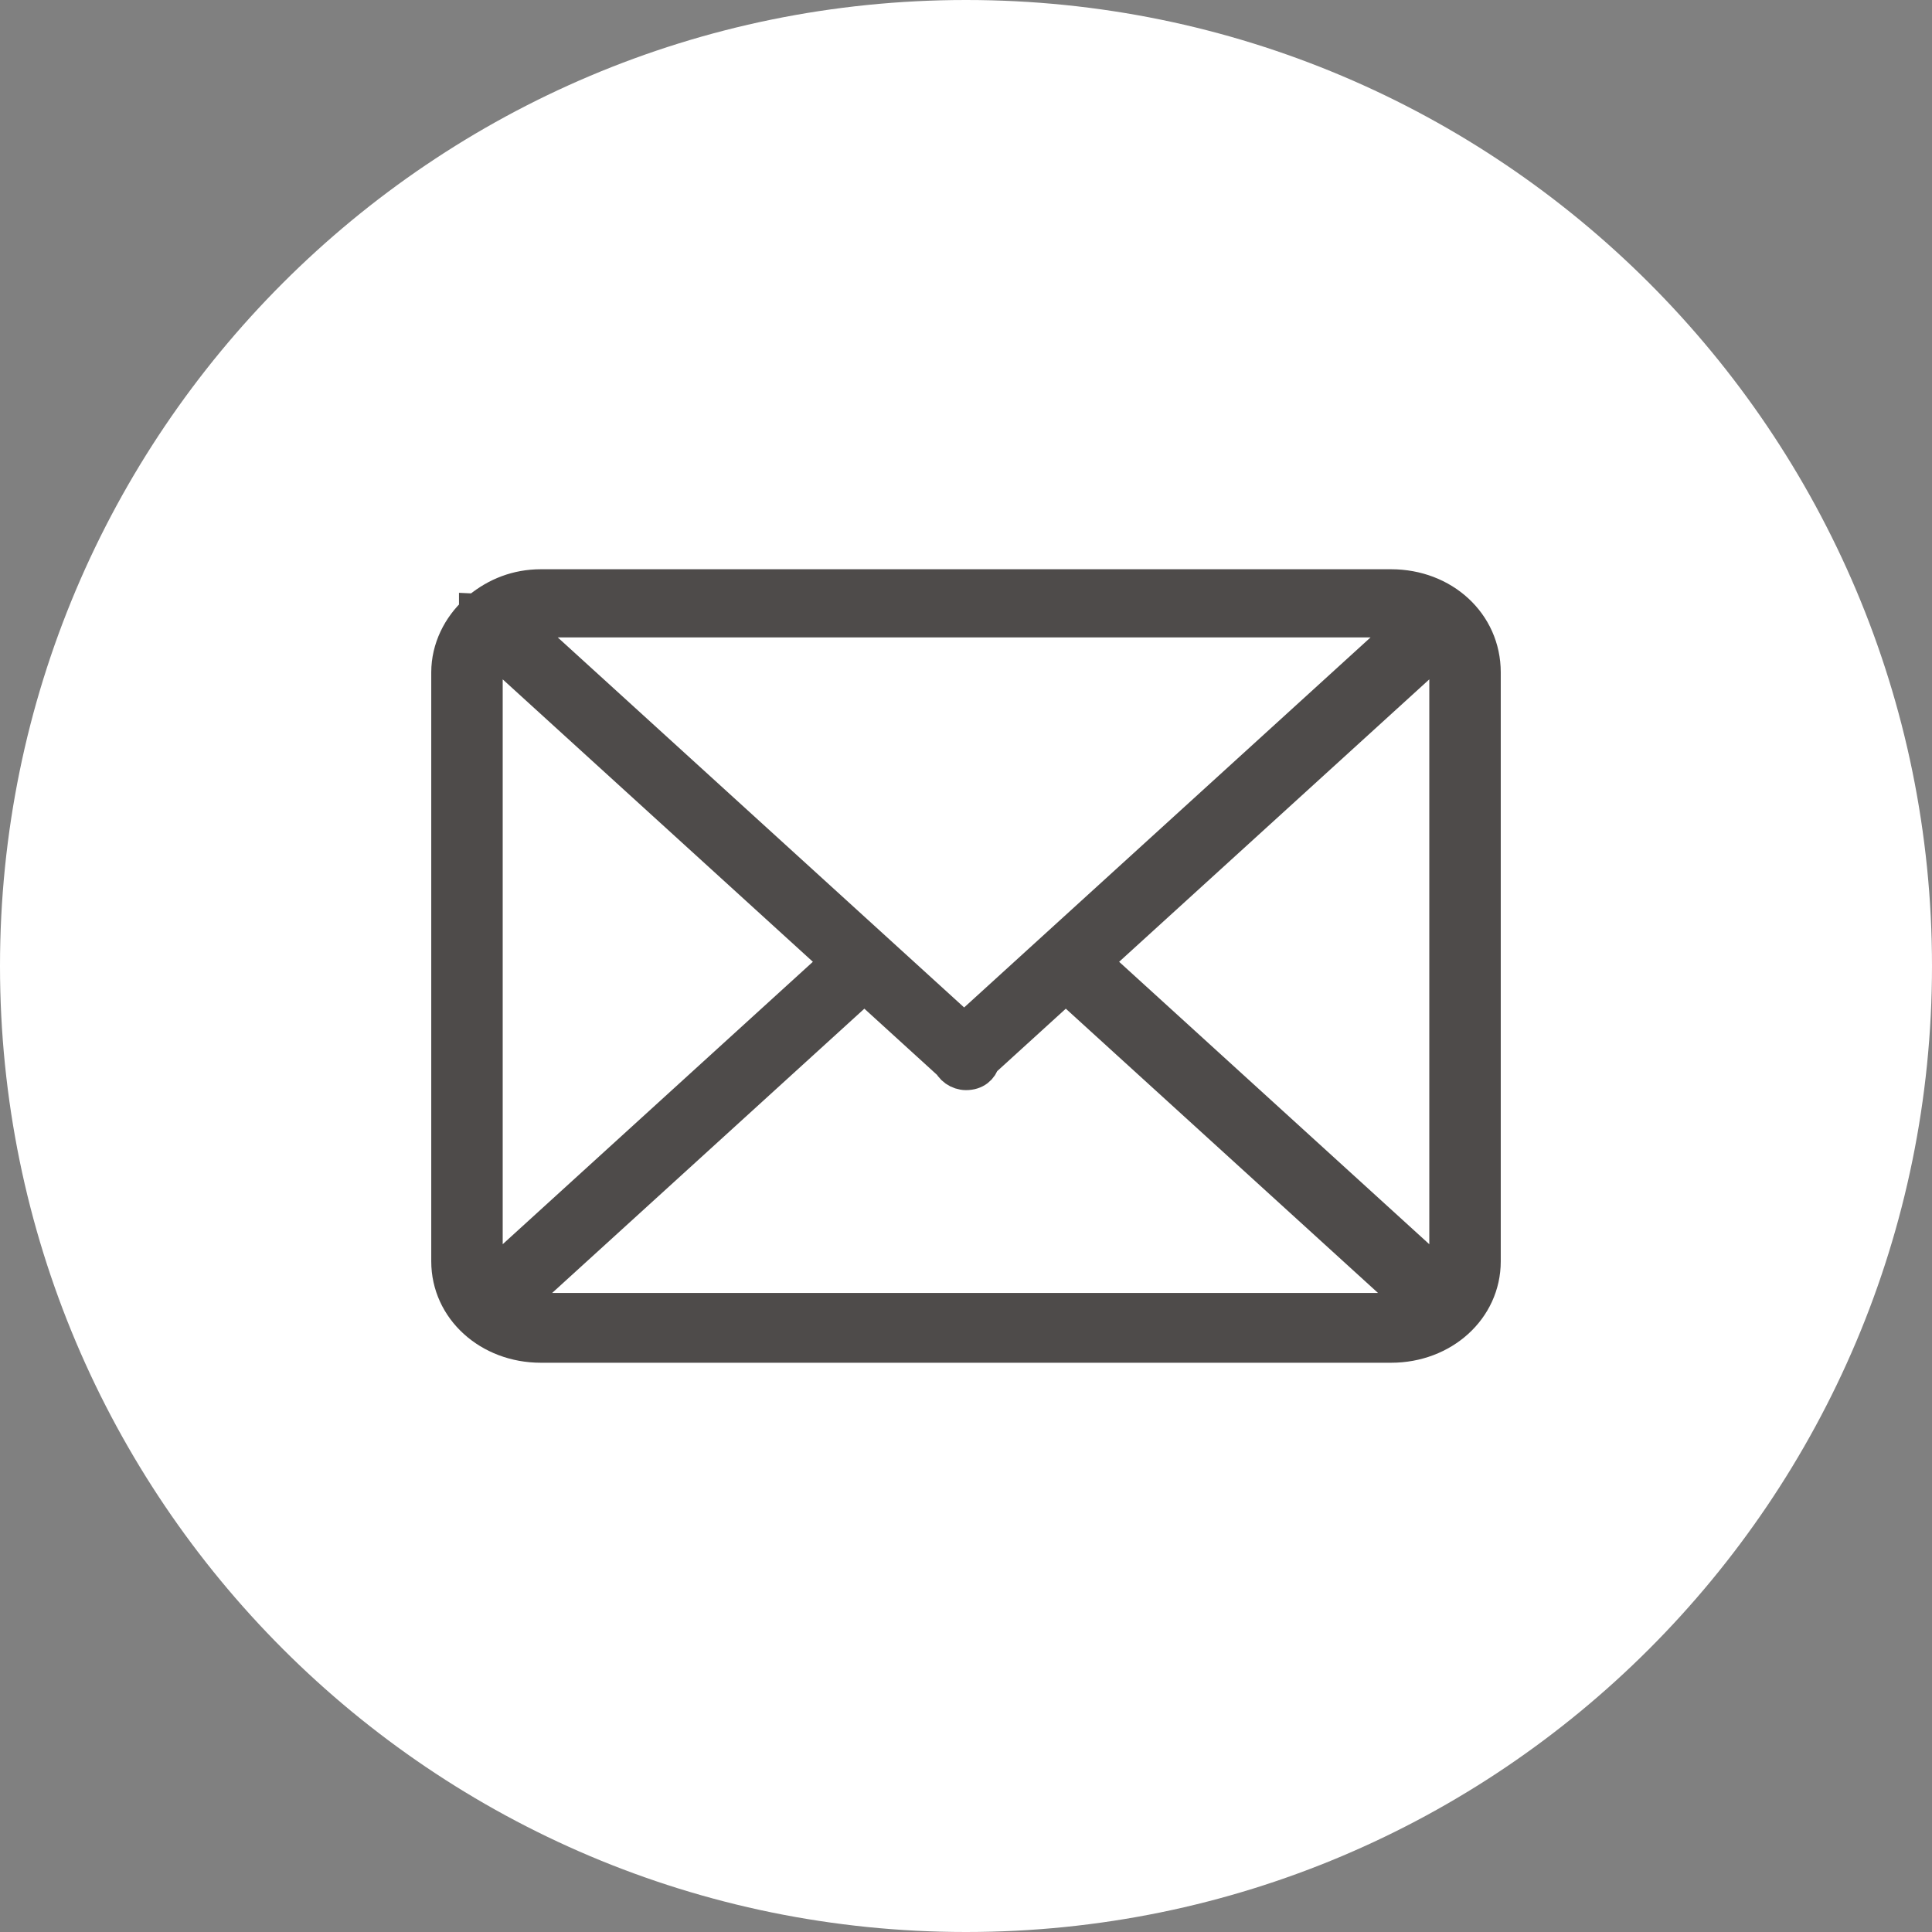 <svg xmlns="http://www.w3.org/2000/svg" width="56" height="56" viewBox="0 0 56 56">
  <rect x="0" y="0" width="56" height="56" fill="#808080" stroke="none"/>
  <g fill="none" fill-rule="evenodd">
    <path fill="#FFFFFF" d="M28,0 C12.536,0 0,12.536 0,28 C0,43.464 12.536,56 28,56 C43.464,56 56,43.464 56,28 C56,12.536 43.464,0 28,0 L28,0 Z"/>
    <path fill="#4E4B4A" stroke="#4E4B4A" d="M40.321,17 L15.679,17 C14.982,17 14.393,17.244 13.911,17.634 C13.857,17.634 13.857,17.683 13.804,17.683 C13.804,17.683 13.804,17.683 13.804,17.732 C13.321,18.171 13,18.805 13,19.488 L13,36.561 C13,37.927 14.179,39 15.679,39 L40.321,39 C41.821,39 43,37.927 43,36.561 L43,19.488 C43,18.073 41.821,17 40.321,17 L40.321,17 Z M15.679,17.976 L40.321,17.976 C40.536,17.976 40.75,18.024 40.911,18.073 L27.946,29.878 L14.982,18.073 C15.25,18.024 15.464,17.976 15.679,17.976 L15.679,17.976 Z M14.071,36.512 L14.071,19.439 C14.071,19.195 14.125,18.951 14.286,18.756 L24.304,27.878 L14.232,37.049 C14.125,36.902 14.071,36.707 14.071,36.512 L14.071,36.512 Z M40.321,37.976 L15.679,37.976 C15.411,37.976 15.143,37.927 14.929,37.78 L25.054,28.561 L27.464,30.756 L27.518,30.756 C27.571,30.951 27.786,31.098 28,31.098 C28.268,31.098 28.429,30.951 28.482,30.756 L28.482,30.756 L30.893,28.561 L41.018,37.78 C40.857,37.927 40.589,37.976 40.321,37.976 L40.321,37.976 Z M41.929,36.512 C41.929,36.707 41.875,36.902 41.821,37.098 L31.696,27.878 L41.714,18.756 C41.821,18.951 41.929,19.195 41.929,19.439 L41.929,36.512 L41.929,36.512 Z"/>
  </g>
</svg>
